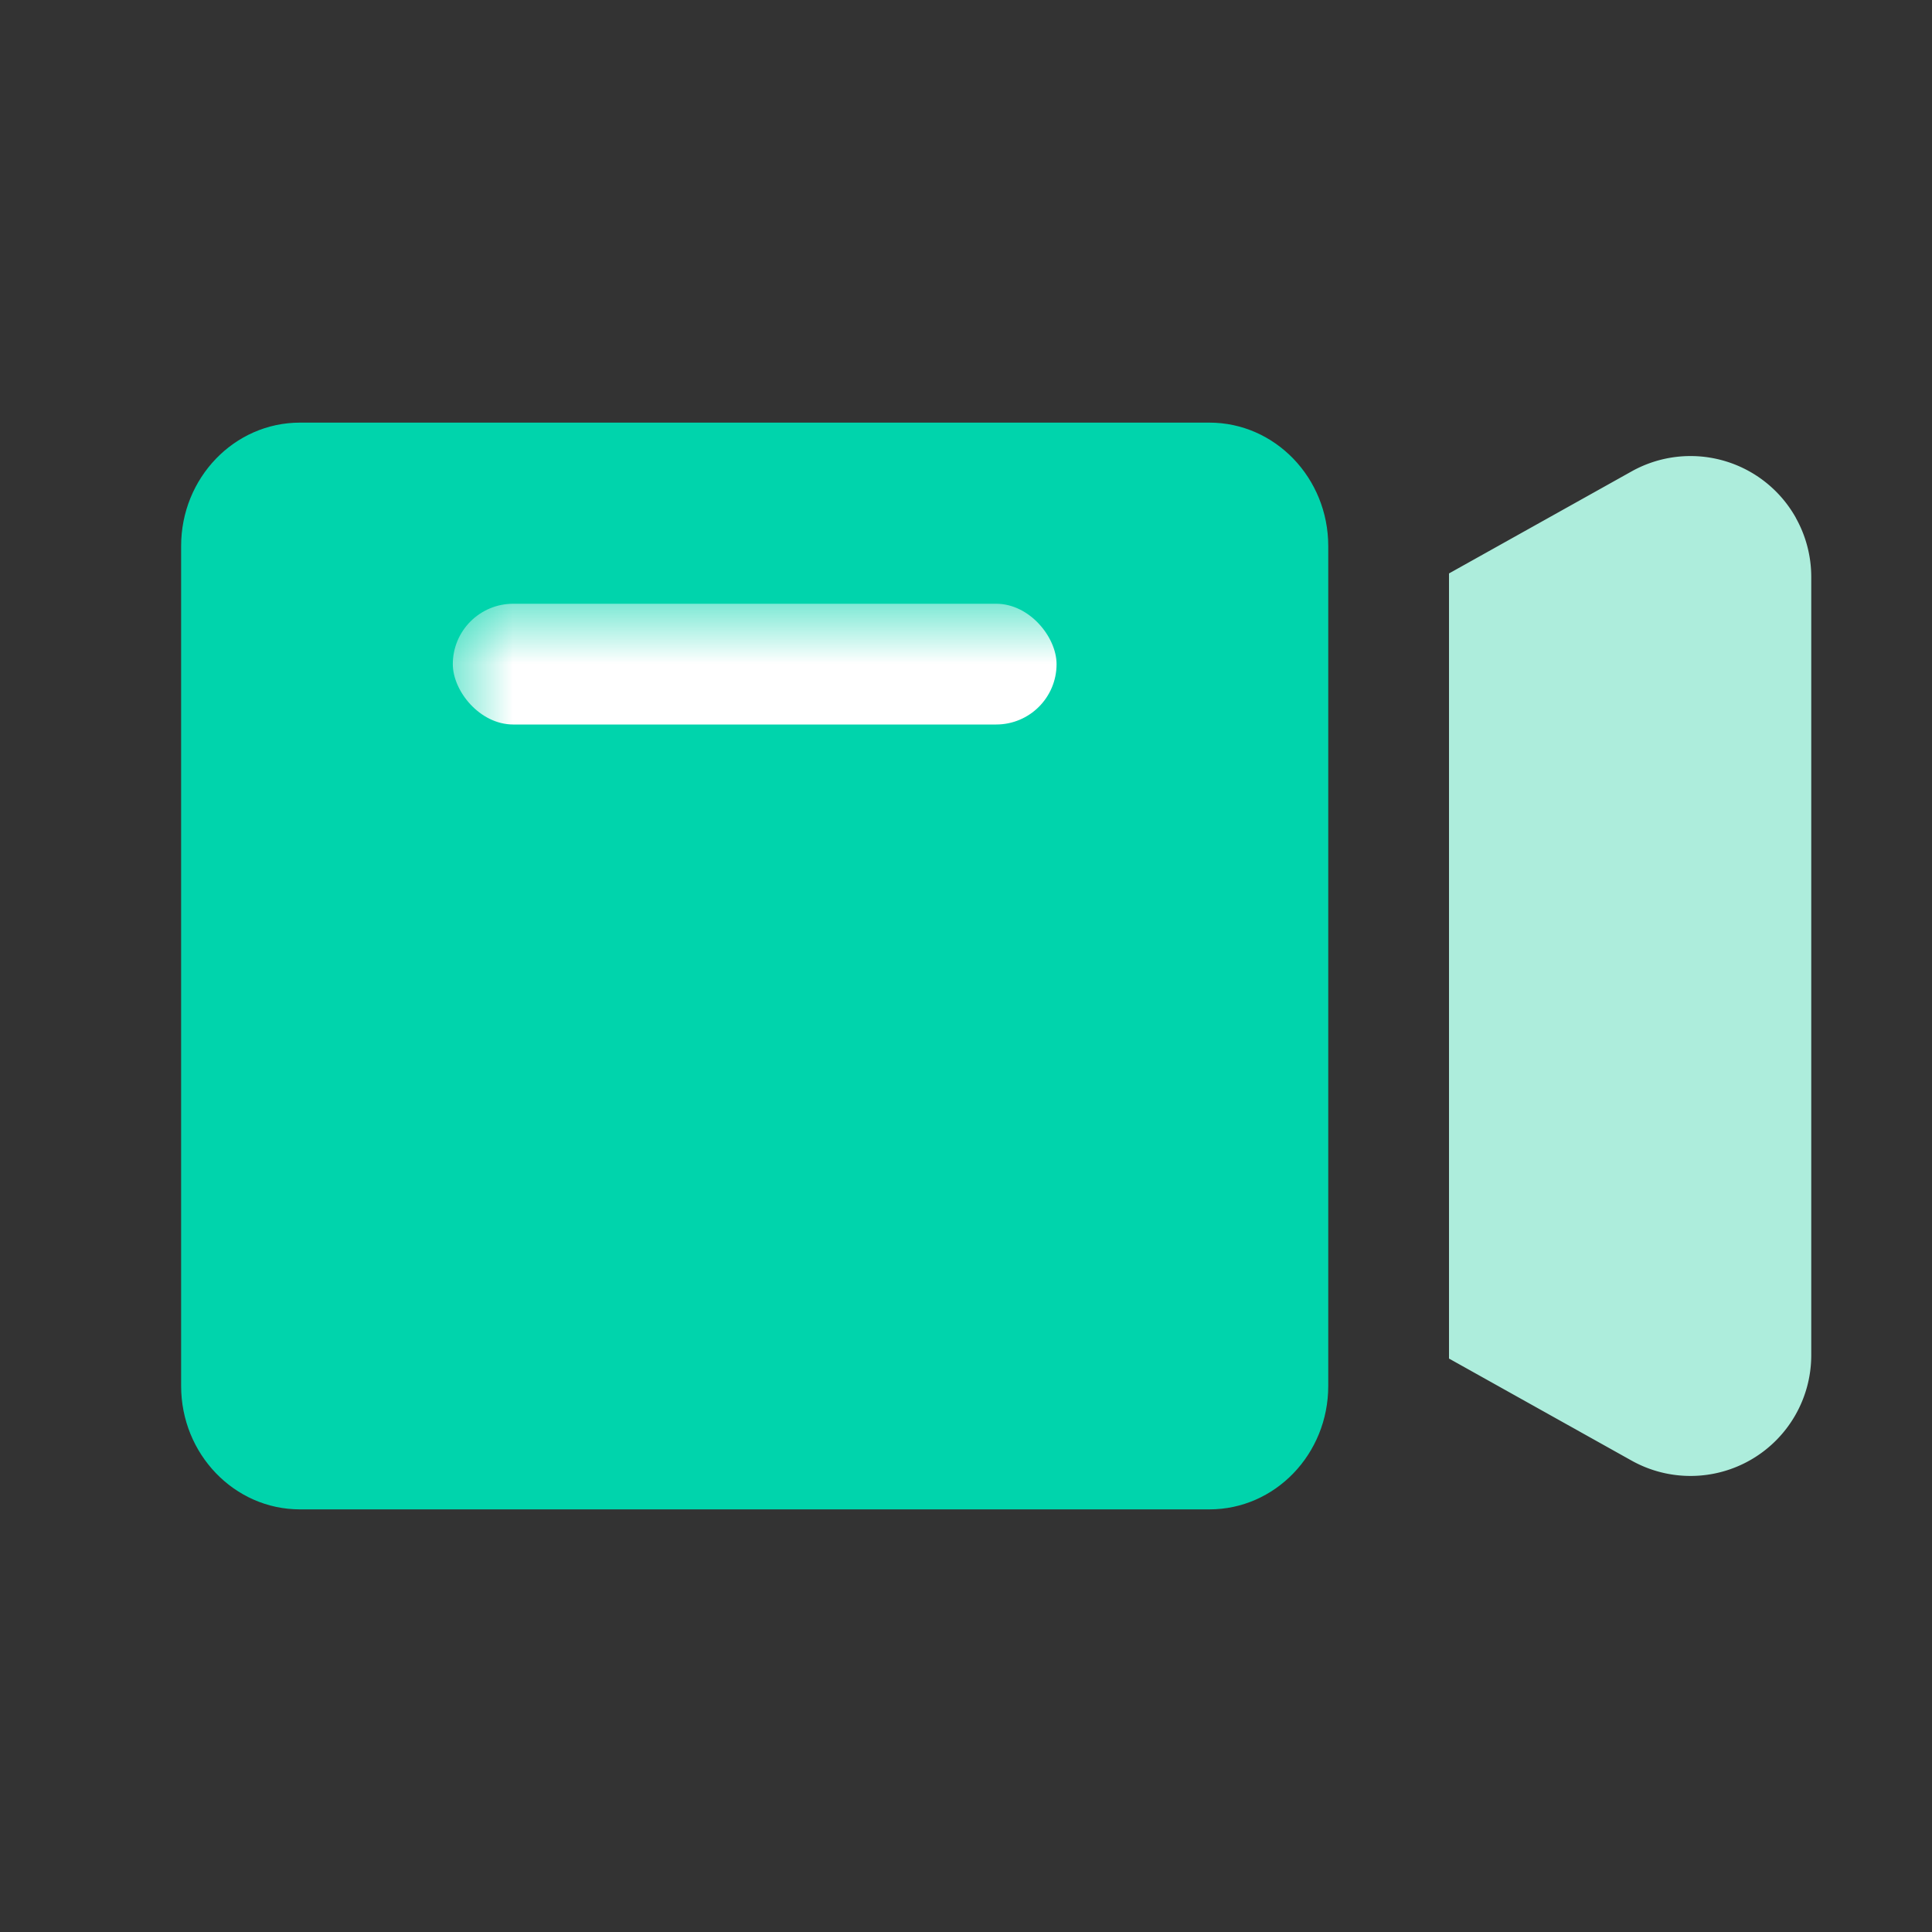 <svg width="16" height="16" viewBox="0 0 16 16" xmlns="http://www.w3.org/2000/svg" xmlns:xlink="http://www.w3.org/1999/xlink">
    <rect x="0" y="0" width="16" height="16" fill="#333333" stroke="none"/>
    <defs>
        <path id="a" d="M0 0h16v15.998H0z"/>
    </defs>
    <g fill="none" fill-rule="evenodd">
        <mask id="b" fill="#fff">
            <use xlink:href="#a"/>
        </mask>
        <path d="M14.873 4.29a1 1 0 0 1 .127.487v6.446a1 1 0 0 1-1.488.873L12 11.251V4.749l1.512-.845a1 1 0 0 1 1.361.385z" fill="#ADEDDC" mask="url(#b)"/>
        <path d="M2.484 3.5h7.532c.543 0 .984.458.984 1.022v6.956c0 .564-.44 1.022-.984 1.022H2.484c-.543 0-.984-.458-.984-1.022V4.522c0-.564.44-1.022.984-1.022z" fill="#00D4AC" fill-rule="nonzero" mask="url(#b)"/>
        <rect fill="#FFF" mask="url(#b)" x="3.75" y="5" width="5" height="1" rx=".5"/>
    </g>
</svg>
